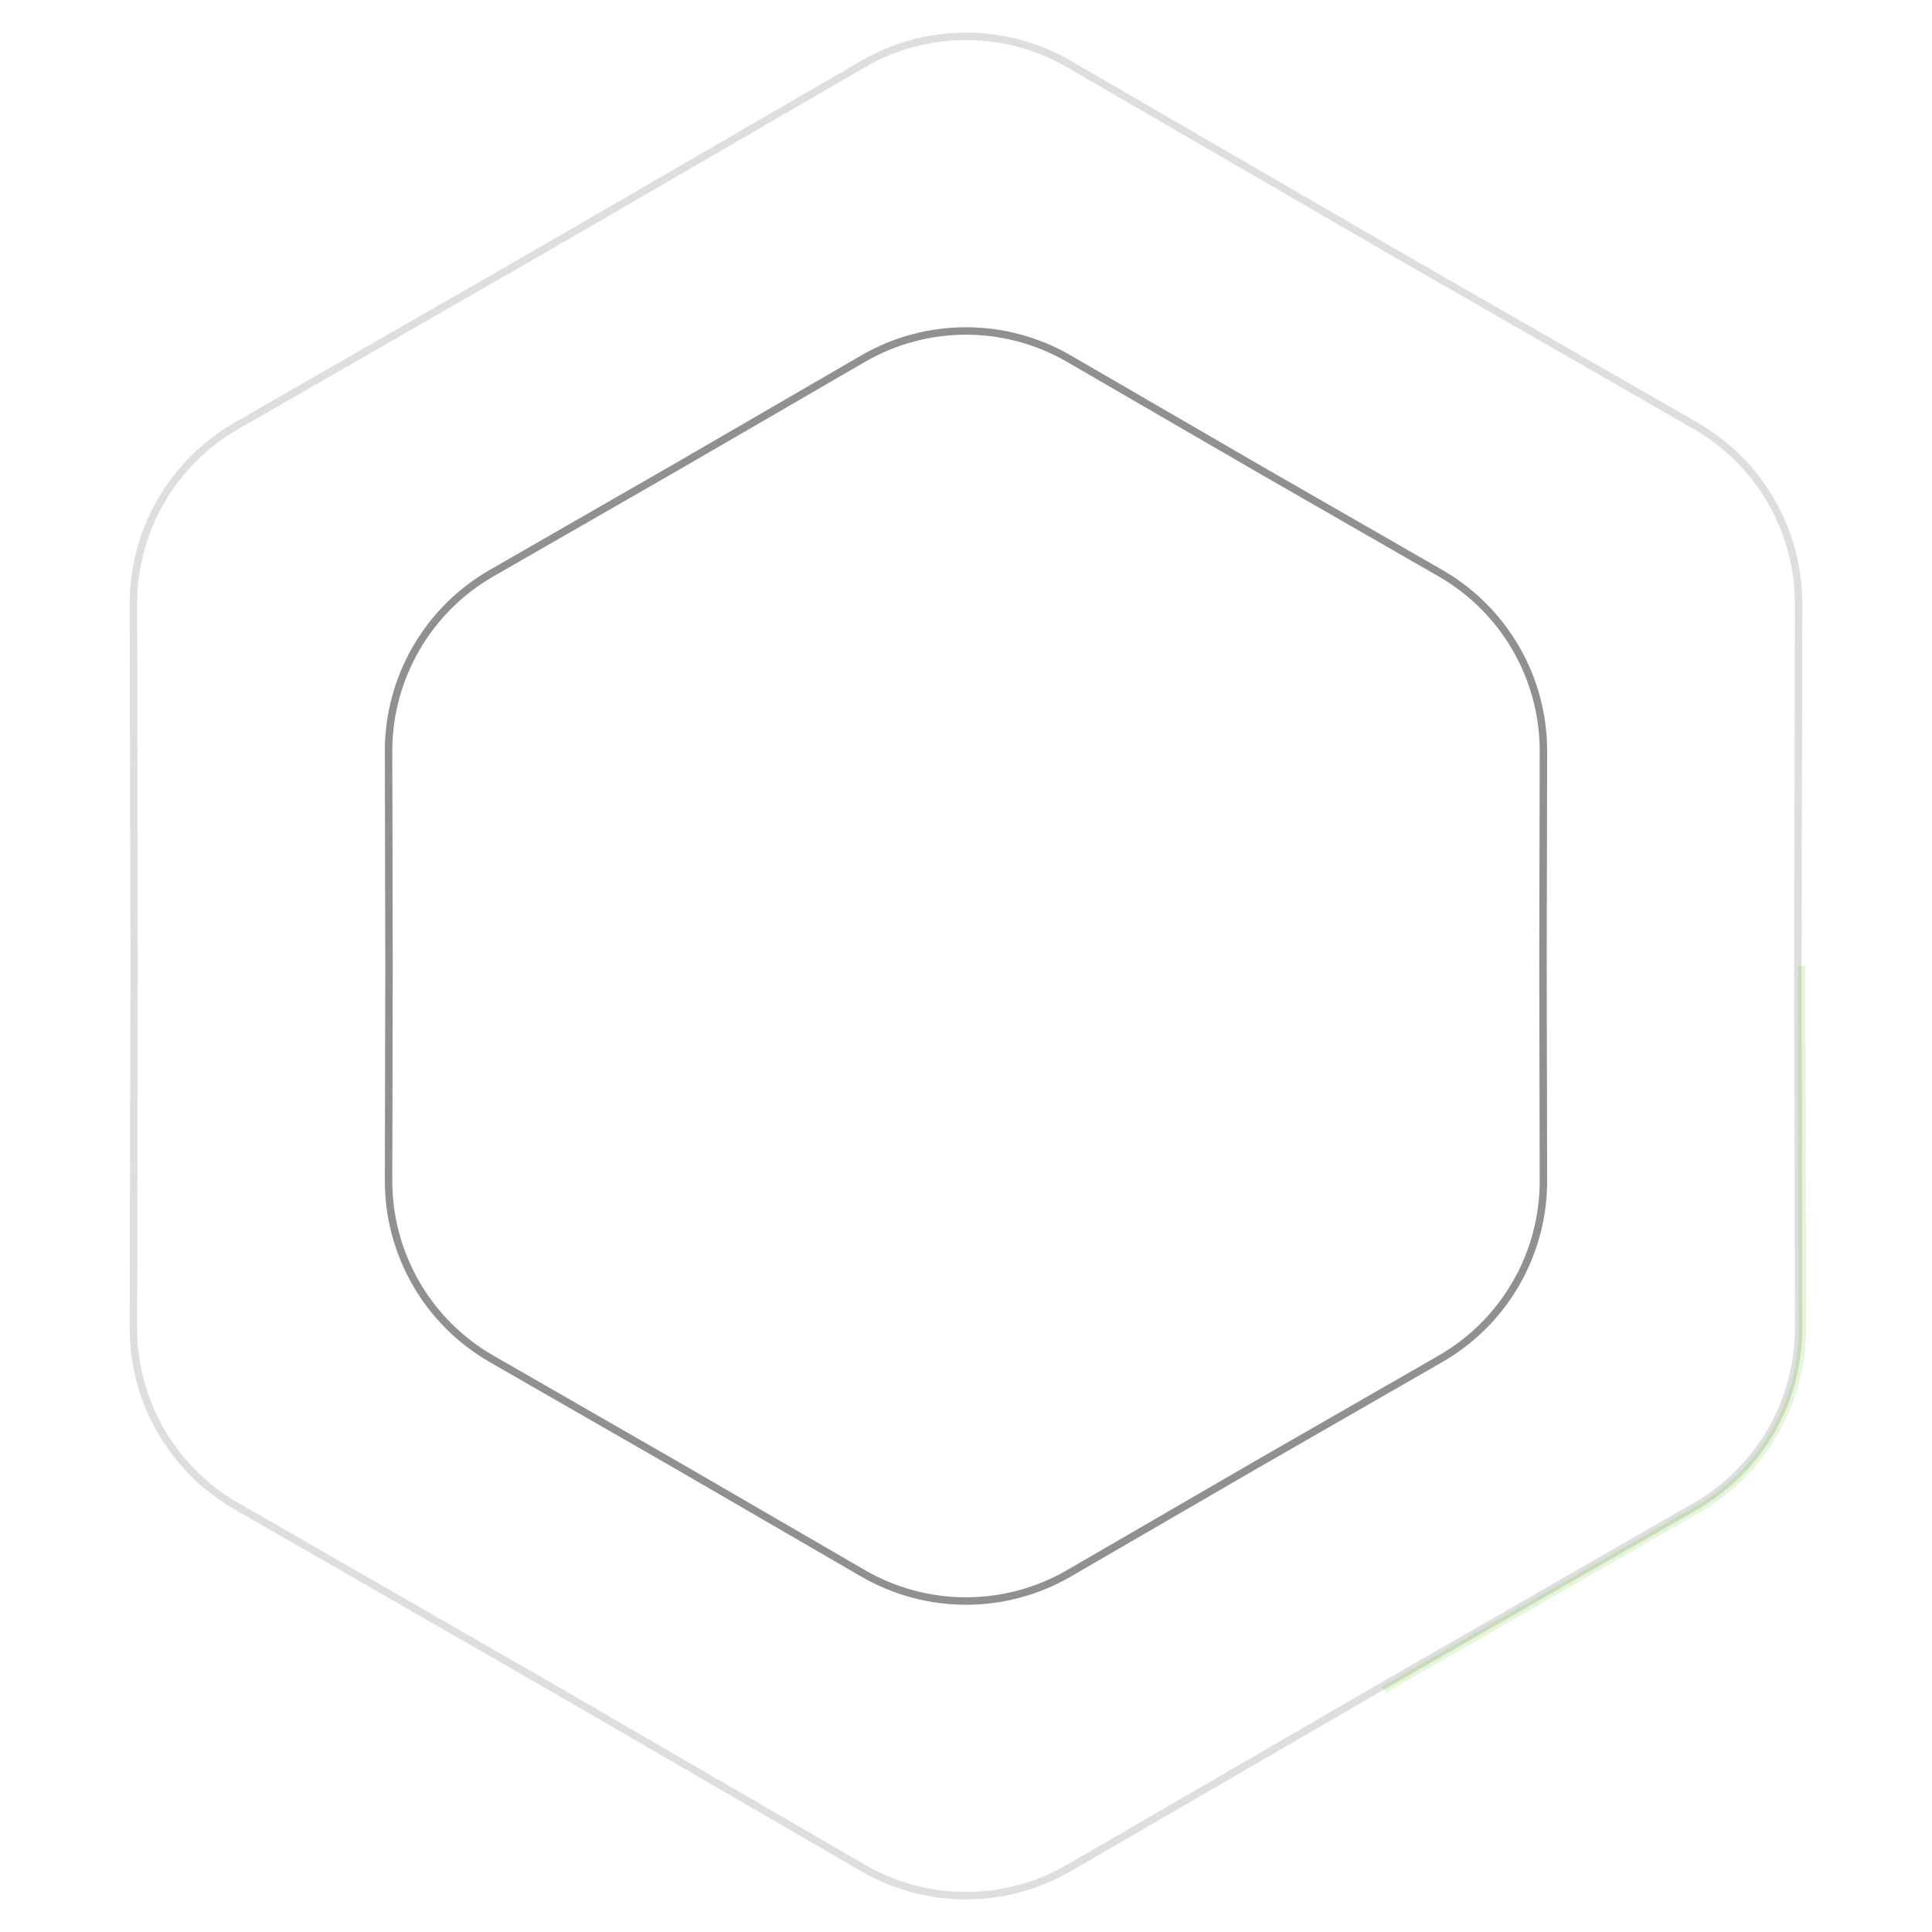 <svg width="1036" height="1036" viewBox="0 0 1036 1036" fill="none" xmlns="http://www.w3.org/2000/svg">
<path opacity="0.5" d="M672.696 250.05L672.704 250.054L772.441 307.365C806.655 327.025 827.717 363.505 827.636 402.966L827.4 517.996V518.004L827.636 633.034C827.717 672.495 806.655 708.975 772.441 728.635L672.704 785.946L672.696 785.95L573.195 843.67C539.062 863.47 496.938 863.47 462.805 843.67L363.304 785.95L363.296 785.946L263.559 728.635C229.345 708.975 208.283 672.495 208.364 633.034L208.6 518.004L208.6 517.996L208.364 402.966C208.283 363.505 229.345 327.025 263.559 307.365L363.296 250.054L363.304 250.05L462.805 192.33C496.938 172.53 539.062 172.53 573.195 192.33L672.696 250.05Z" stroke="#222325" stroke-width="4"/>
<path opacity="0.15" d="M741.031 131.69L741.039 131.694L909.273 228.365C943.487 248.025 964.549 284.505 964.468 323.966L964.07 517.996V518.004L964.468 712.034C964.549 751.495 943.487 787.975 909.273 807.635L741.039 904.306L741.031 904.31L573.195 1001.67C539.062 1021.47 496.938 1021.47 462.805 1001.67L294.969 904.31L294.961 904.306L126.727 807.635C92.513 787.975 71.451 751.495 71.532 712.034L71.93 518.004L71.93 517.996L71.532 323.966C71.451 284.505 92.513 248.025 126.727 228.365L294.961 131.694L294.969 131.69L462.805 34.33C496.938 14.53 539.062 14.53 573.195 34.33L741.031 131.69Z" stroke="#222325" stroke-width="4"/>
<path opacity="0.15" d="M966.07 518L966.468 712.03C966.55 752.208 945.105 789.352 910.269 809.369L742.035 906.04" stroke="#54C310" stroke-width="4"/>
</svg>
